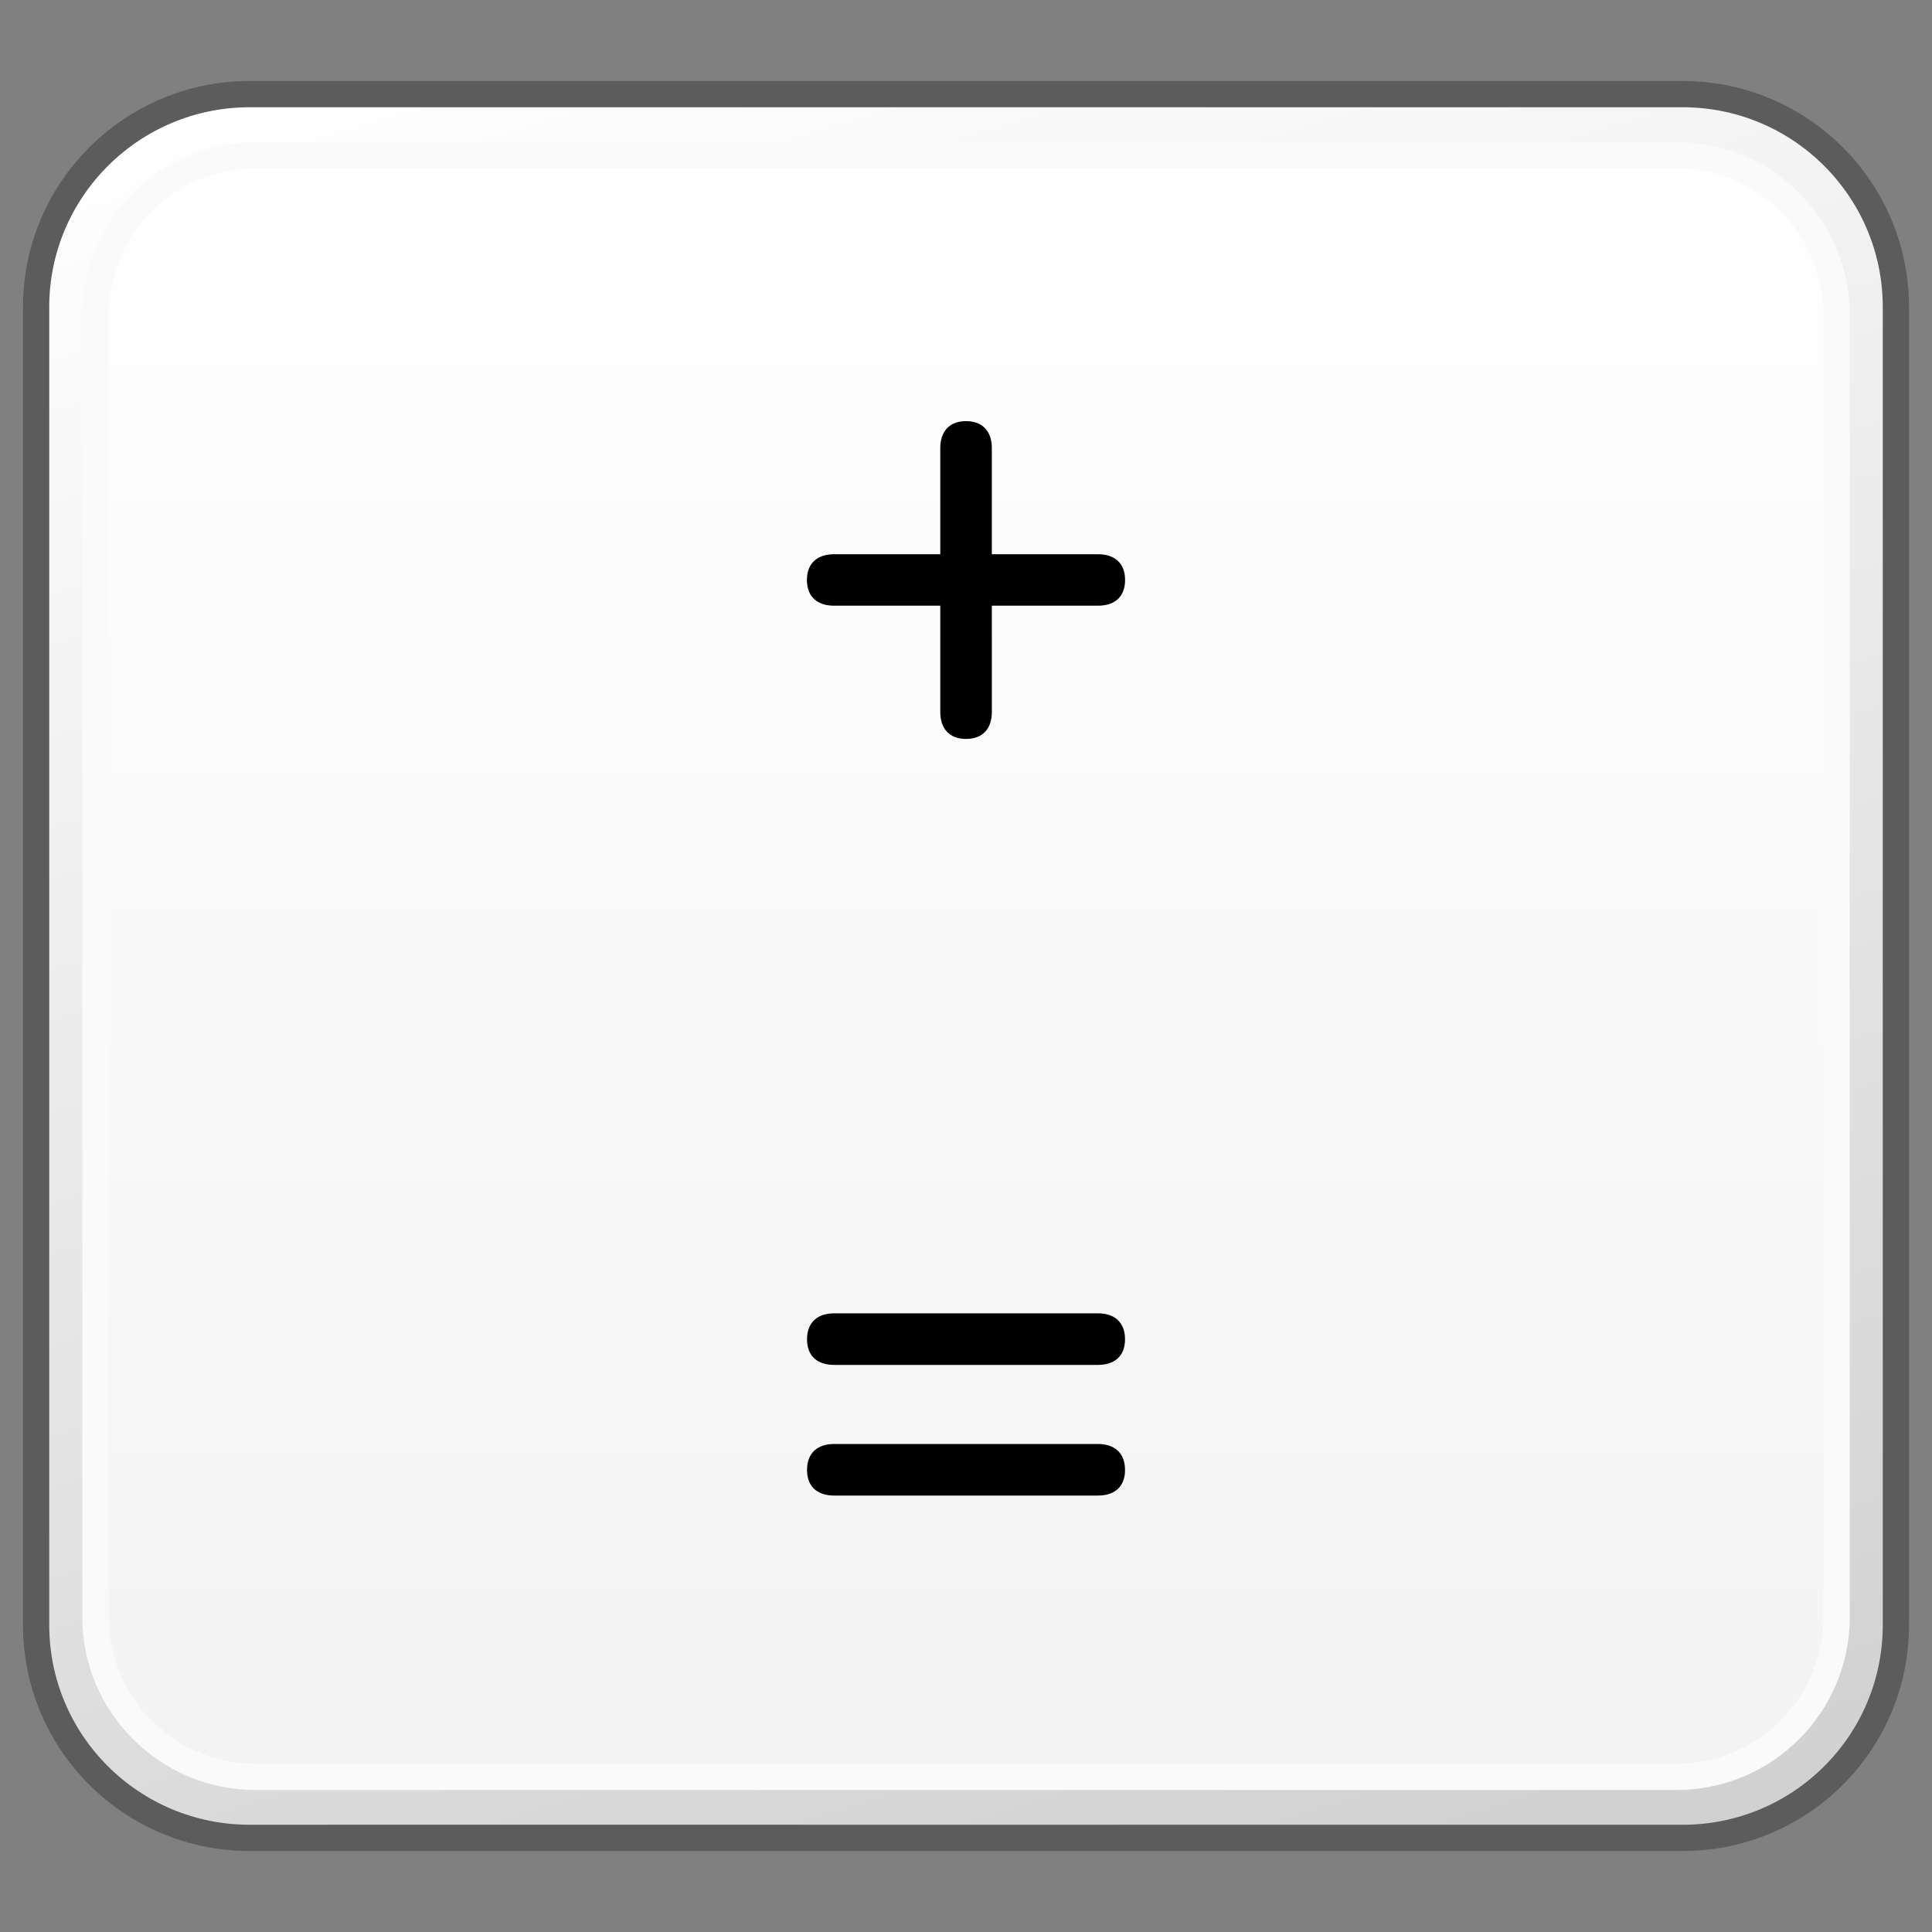 <?xml version="1.0" encoding="utf-8"?>
<!-- Generator: Adobe Illustrator 16.0.4, SVG Export Plug-In . SVG Version: 6.00 Build 0)  -->
<!DOCTYPE svg PUBLIC "-//W3C//DTD SVG 1.1//EN" "http://www.w3.org/Graphics/SVG/1.1/DTD/svg11.dtd">
<svg version="1.1" xmlns="http://www.w3.org/2000/svg" xmlns:xlink="http://www.w3.org/1999/xlink" x="0px" y="0px" width="32px"
	 height="32px" viewBox="0 0 32 32" enable-background="new 0 0 32 32" xml:space="preserve">
<rect x="0" y="0" width="32" height="32" fill="#808080" stroke="none"/>
<g id="Layer_3" display="none">
</g>
<g id="Layer_2">
	<g display="none">
		<g display="inline">
			<defs>
				<path id="SVGID_709_" d="M-15.183-27.799c-2.331,0-4.22,1.889-4.22,4.223v15.16c0,2.322,1.889,4.215,4.22,4.215H7.183
					c2.331,0,4.221-1.893,4.221-4.215v-15.16c0-2.334-1.89-4.223-4.221-4.223H-15.183z"/>
			</defs>
			<clipPath id="SVGID_2_">
				<use xlink:href="#SVGID_709_"  overflow="visible"/>
			</clipPath>
			
				<linearGradient id="SVGID_3_" gradientUnits="userSpaceOnUse" x1="-416.563" y1="-652.426" x2="-414.358" y2="-652.426" gradientTransform="matrix(4.397 14.383 14.383 -4.397 11206.656 3090.51)">
				<stop  offset="0" style="stop-color:#FFFFFF"/>
				<stop  offset="1" style="stop-color:#D0CFD0"/>
			</linearGradient>
			<polygon clip-path="url(#SVGID_2_)" fill="url(#SVGID_3_)" points="7.452,-38.129 18,-6.219 -16.181,6.129 -26,-25.779 			"/>
		</g>
	</g>
	<g display="none">
		<g display="inline">
			<defs>
				<path id="SVGID_715_" d="M16.817-27.799c-2.331,0-4.22,1.889-4.22,4.223v15.16c0,2.322,1.889,4.215,4.22,4.215h22.365
					c2.331,0,4.221-1.893,4.221-4.215v-15.16c0-2.334-1.89-4.223-4.221-4.223H16.817z"/>
			</defs>
			<clipPath id="SVGID_5_">
				<use xlink:href="#SVGID_715_"  overflow="visible"/>
			</clipPath>
			
				<linearGradient id="SVGID_6_" gradientUnits="userSpaceOnUse" x1="-415.941" y1="-650.393" x2="-413.736" y2="-650.393" gradientTransform="matrix(4.397 14.383 14.383 -4.397 11206.656 3090.51)">
				<stop  offset="0" style="stop-color:#FFFFFF"/>
				<stop  offset="1" style="stop-color:#D0CFD0"/>
			</linearGradient>
			<polygon clip-path="url(#SVGID_5_)" fill="url(#SVGID_6_)" points="39.452,-38.129 50,-6.219 15.819,6.129 6,-25.779 			"/>
		</g>
	</g>
</g>
<g id="Layer_1">
	<g>
		<g>
			<g>
				<defs>
					<path id="SVGID_1219_" d="M40.135,1.559c-1.953,0-3.533,1.582-3.533,3.527v21.828c0,1.951,1.58,3.527,3.533,3.527h23.734
						c1.951,0,3.531-1.576,3.531-3.527V5.086c0-1.945-1.58-3.527-3.531-3.527H40.135z"/>
				</defs>
				<clipPath id="SVGID_8_">
					<use xlink:href="#SVGID_1219_"  overflow="visible"/>
				</clipPath>
				
					<linearGradient id="SVGID_9_" gradientUnits="userSpaceOnUse" x1="-431.156" y1="-653.218" x2="-429.416" y2="-653.218" gradientTransform="matrix(5.861 19.169 19.169 -5.861 15095.309 4435.902)">
					<stop  offset="0" style="stop-color:#FFFFFF"/>
					<stop  offset="1" style="stop-color:#D0D0D0"/>
				</linearGradient>
				<polygon clip-path="url(#SVGID_8_)" fill="url(#SVGID_9_)" points="64.771,-7.037 75.494,27.973 39.232,39.039 28.512,4.027 
									"/>
			</g>
		</g>
	</g>
	<g>
		<g>
			<g>
				<defs>
					<path id="SVGID_1243_" d="M4.135,1.559c-1.953,0-3.533,1.582-3.533,3.527v21.828c0,1.951,1.58,3.527,3.533,3.527h23.734
						c1.951,0,3.531-1.576,3.531-3.527V5.086c0-1.945-1.58-3.527-3.531-3.527H4.135z"/>
				</defs>
				<clipPath id="SVGID_11_">
					<use xlink:href="#SVGID_1243_"  overflow="visible"/>
				</clipPath>
				
					<linearGradient id="SVGID_12_" gradientUnits="userSpaceOnUse" x1="-431.681" y1="-654.936" x2="-429.941" y2="-654.936" gradientTransform="matrix(5.861 19.169 19.169 -5.861 15095.309 4435.902)">
					<stop  offset="0" style="stop-color:#FFFFFF"/>
					<stop  offset="1" style="stop-color:#D0D0D0"/>
				</linearGradient>
				<polygon clip-path="url(#SVGID_11_)" fill="url(#SVGID_12_)" points="28.771,-7.037 39.494,27.973 3.232,39.039 -7.488,4.027 
									"/>
			</g>
			<path fill="none" stroke="#5C5C5C" stroke-width="0.435" stroke-linejoin="round" d="M31.402,26.914
				c0,1.953-1.582,3.527-3.531,3.527H4.135c-1.951,0-3.537-1.574-3.537-3.527V5.086c0-1.945,1.586-3.527,3.537-3.527h23.736
				c1.949,0,3.531,1.582,3.531,3.527V26.914z"/>
			<g>
				<defs>
					<path id="SVGID_1246_" d="M4.23,2.57c-1.459,0-2.646,1.188-2.646,2.648v21.568c0,1.455,1.188,2.641,2.646,2.641h23.541
						c1.463,0,2.648-1.186,2.648-2.641V5.219c0-1.461-1.186-2.648-2.648-2.648H4.23z"/>
				</defs>
				<clipPath id="SVGID_14_">
					<use xlink:href="#SVGID_1246_"  overflow="visible"/>
				</clipPath>
				
					<linearGradient id="SVGID_15_" gradientUnits="userSpaceOnUse" x1="-423.178" y1="-636.449" x2="-421.44" y2="-636.449" gradientTransform="matrix(0 15.444 15.444 0 9845.529 6538.268)">
					<stop  offset="0" style="stop-color:#FFFFFF"/>
					<stop  offset="1" style="stop-color:#F3F3F3"/>
				</linearGradient>
				<rect x="1.584" y="2.57" clip-path="url(#SVGID_14_)" fill="url(#SVGID_15_)" width="28.836" height="26.857"/>
			</g>
			<path fill="none" stroke="#FAFAFA" stroke-width="0.435" stroke-linejoin="round" d="M30.42,26.787
				c0,1.455-1.189,2.643-2.648,2.643H4.229c-1.457,0-2.648-1.188-2.648-2.643V5.219c0-1.463,1.191-2.646,2.648-2.646h23.543
				c1.459,0,2.648,1.184,2.648,2.646V26.787z"/>
		</g>
		<g>
			<path d="M13.814,22.607c-0.26,0-0.447-0.133-0.447-0.424c0-0.293,0.188-0.43,0.447-0.43h4.373c0.26,0,0.447,0.137,0.447,0.43
				c0,0.291-0.188,0.424-0.447,0.424H13.814z M13.814,24.771c-0.26,0-0.447-0.133-0.447-0.424c0-0.293,0.188-0.43,0.447-0.43h4.373
				c0.26,0,0.447,0.137,0.447,0.43c0,0.291-0.188,0.424-0.447,0.424H13.814z"/>
			<path d="M15.574,7.42c0-0.258,0.137-0.445,0.426-0.445c0.291,0,0.428,0.188,0.428,0.445v1.76h1.76
				c0.26,0,0.447,0.135,0.447,0.426c0,0.293-0.188,0.426-0.447,0.426h-1.76v1.762c0,0.26-0.137,0.445-0.428,0.445
				c-0.289,0-0.426-0.186-0.426-0.445v-1.762h-1.76c-0.26,0-0.449-0.133-0.449-0.426c0-0.291,0.189-0.426,0.449-0.426h1.76V7.42z"/>
		</g>
	</g>
	<g>
		<g>
			<g>
				<defs>
					<path id="SVGID_1255_" d="M-31.865,1.559c-1.953,0-3.533,1.582-3.533,3.527v21.828c0,1.951,1.58,3.527,3.533,3.527h23.734
						c1.951,0,3.531-1.576,3.531-3.527V5.086c0-1.945-1.58-3.527-3.531-3.527H-31.865z"/>
				</defs>
				<clipPath id="SVGID_17_">
					<use xlink:href="#SVGID_1255_"  overflow="visible"/>
				</clipPath>
				
					<linearGradient id="SVGID_18_" gradientUnits="userSpaceOnUse" x1="-432.206" y1="-656.652" x2="-430.466" y2="-656.652" gradientTransform="matrix(5.861 19.169 19.169 -5.861 15095.309 4435.902)">
					<stop  offset="0" style="stop-color:#FFFFFF"/>
					<stop  offset="1" style="stop-color:#D0D0D0"/>
				</linearGradient>
				<polygon clip-path="url(#SVGID_17_)" fill="url(#SVGID_18_)" points="-7.229,-7.037 3.494,27.973 -32.768,39.039 -43.488,4.027 
									"/>
			</g>
		</g>
	</g>
</g>
<g id="Language_specific">
</g>
<g id="Layer_5">
</g>
</svg>
